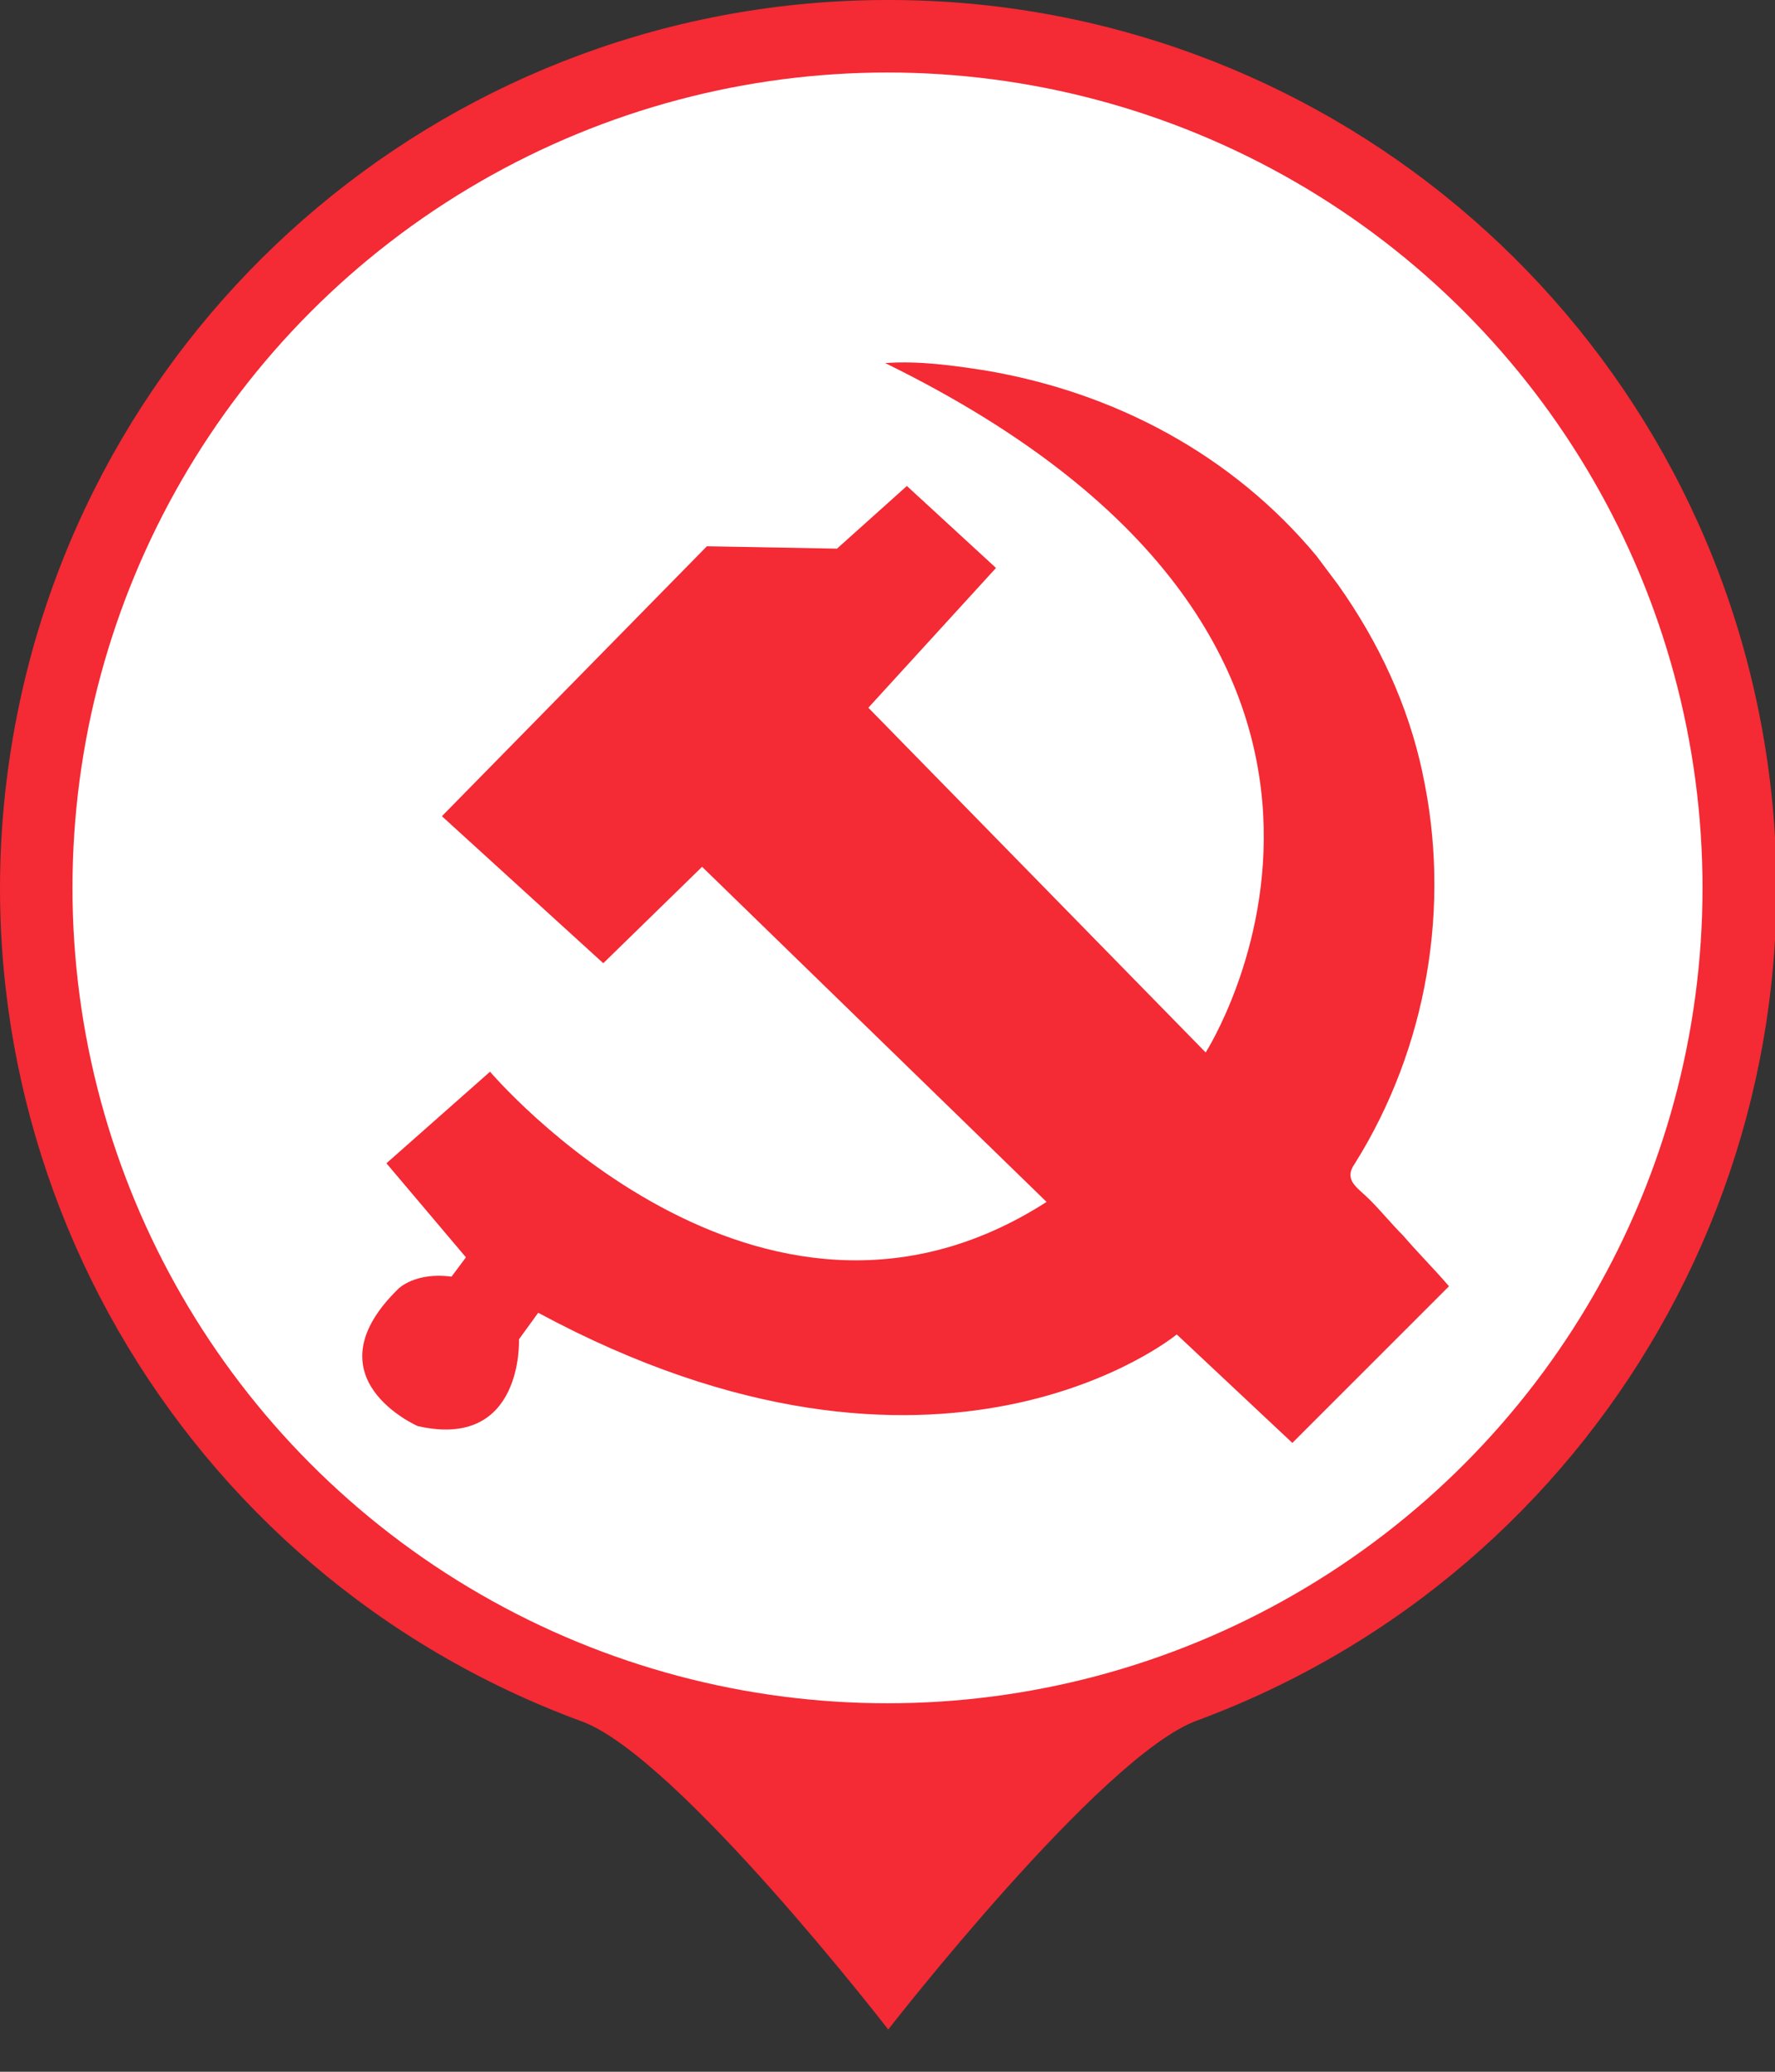 <?xml version="1.0" encoding="UTF-8"?>
<svg width="24px" height="28px" viewBox="0 0 24 28" version="1.1" xmlns="http://www.w3.org/2000/svg" xmlns:xlink="http://www.w3.org/1999/xlink">
    <rect x="0" y="0" width="24" height="28" fill="#333333" stroke="none"/>
    <title>切片</title>
    <g id="页面-1" stroke="none" stroke-width="1" fill="none" fill-rule="evenodd">
        <g id="3-3图例" transform="translate(-1151, -181)">
            <g id="编组-23" transform="translate(1127, 74)">
                <g id="编组-22" transform="translate(0, 46)">
                    <g id="编组" transform="translate(24, 55)">
                        <g id="核酸采样点" transform="translate(0, 6)">
                            <g id="编组">
                                <path d="M12.01,0 C17.824,-0.005 22.806,4.16 23.831,9.883 C24.857,15.607 21.632,21.242 16.178,23.256 C14.88,23.737 12.01,27.429 12.01,27.429 C12.01,27.429 9.158,23.74 7.867,23.265 C2.404,21.26 -0.833,15.625 0.187,9.896 C1.207,4.167 6.191,-0.004 12.01,0 L12.01,0 Z" id="椭圆_1259" fill="#F42A34"></path>
                                <circle id="椭圆_1260" fill="#FFFFFF" fill-rule="nonzero" cx="12" cy="12" r="11.02"></circle>
                            </g>
                            <path d="M19.234,10.445 C19.039,9.533 18.647,8.686 18.093,7.904 L17.8,7.513 C16.66,6.144 15.064,5.297 13.305,5.004 C12.881,4.939 12.425,4.874 11.969,4.907 C19.82,8.751 16.302,14.224 16.302,14.224 L11.741,9.565 L13.467,7.676 L12.262,6.568 L11.317,7.415 L9.558,7.383 L5.975,11.031 L8.157,13.018 L9.493,11.715 L14.151,16.244 C10.242,18.752 6.626,14.484 6.626,14.484 L5.225,15.722 L6.3,16.993 L6.105,17.254 C5.616,17.188 5.388,17.416 5.388,17.416 C4.15,18.622 5.649,19.274 5.649,19.274 C7.082,19.599 7.017,18.101 7.017,18.101 L7.277,17.742 C12.718,20.674 15.911,18.035 15.911,18.035 L17.474,19.501 L19.592,17.384 C19.397,17.156 19.168,16.928 18.973,16.7 C18.81,16.537 18.68,16.374 18.517,16.211 C18.354,16.048 18.158,15.951 18.321,15.722 C19.299,14.159 19.624,12.237 19.233,10.445 L19.234,10.445 Z" id="Fill-1" fill="#F42A34"></path>
                        </g>
                    </g>
                </g>
            </g>
        </g>
    </g>
</svg>